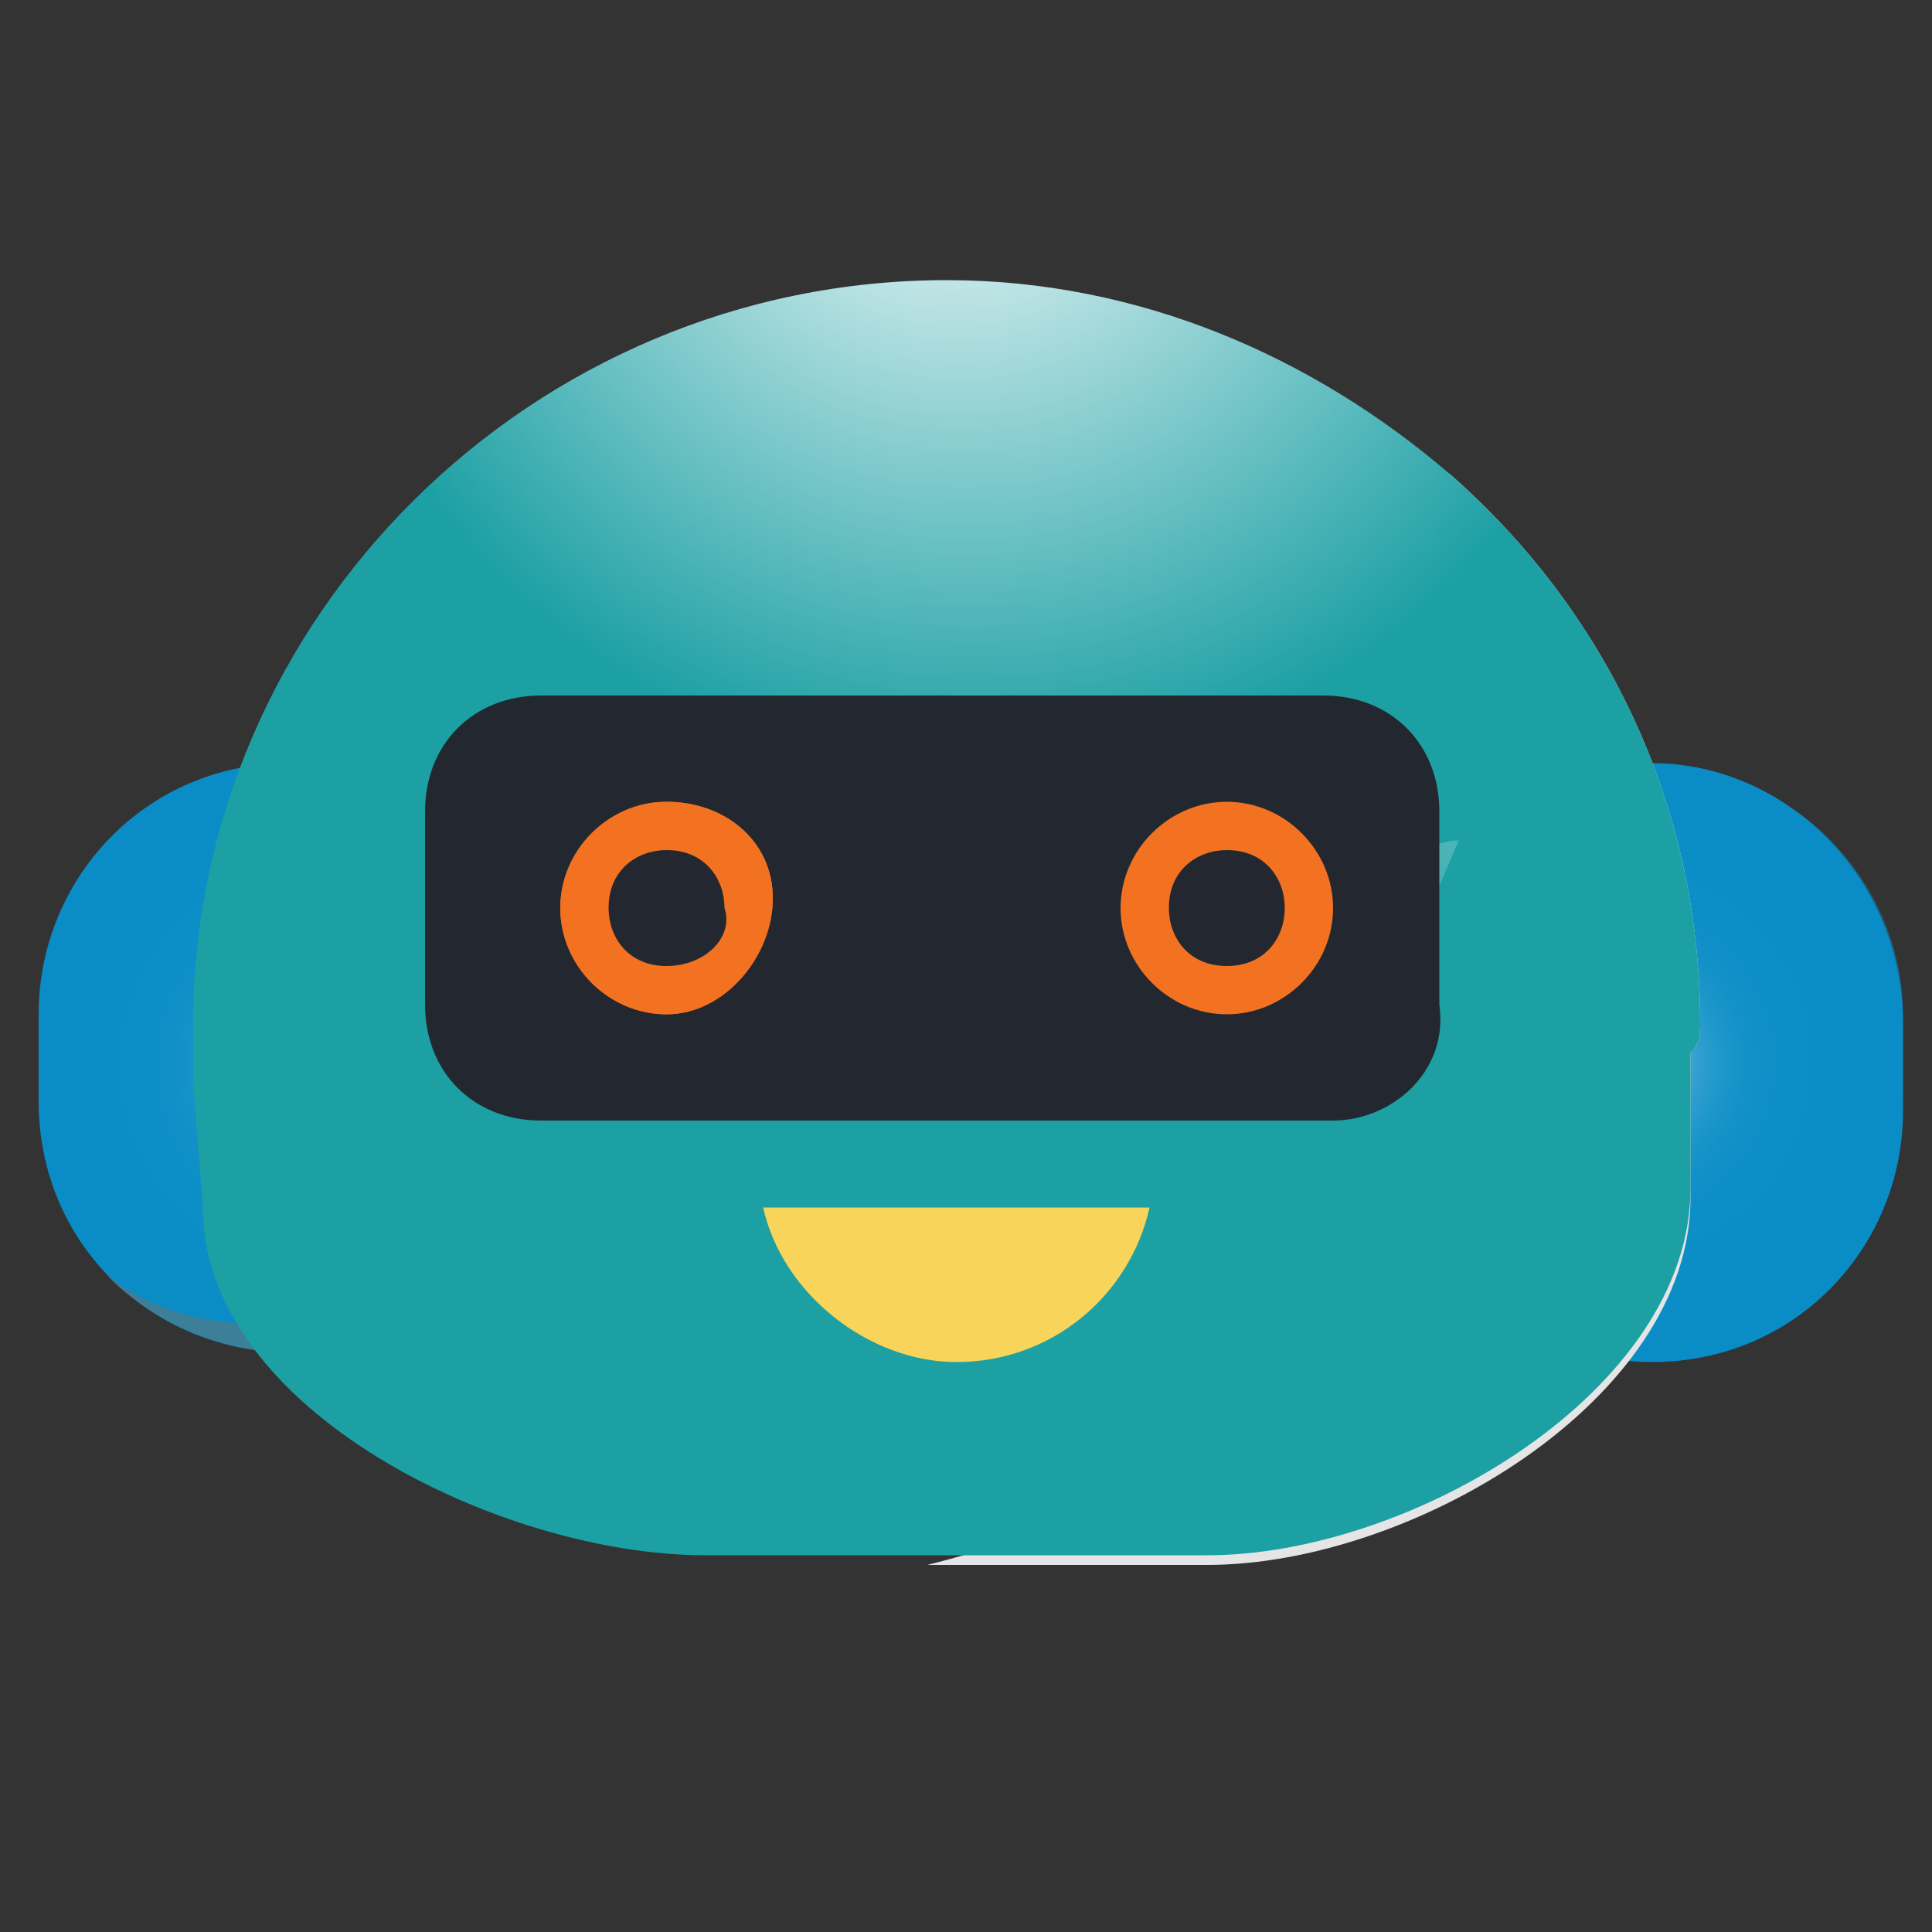 <?xml version="1.0" encoding="utf-8"?>
<!-- Generator: Adobe Illustrator 21.0.0, SVG Export Plug-In . SVG Version: 6.00 Build 0)  -->
<svg version="1.1" xmlns="http://www.w3.org/2000/svg" xmlns:xlink="http://www.w3.org/1999/xlink" x="0px" y="0px"
	 viewBox="0 0 20 20" style="enable-background:new 0 0 20 20;" xml:space="preserve">
<rect x="0" y="0" width="20" height="20" fill="#333333" stroke="none"/>
<style type="text/css">
	.st0{display:none;}
	.st1{display:inline;}
	.st2{fill:#58CADD;}
	.st3{fill:#067884;}
	.st4{fill:url(#SVGID_1_);}
	.st5{fill:url(#SVGID_2_);}
	.st6{opacity:0.5;fill:#70706D;}
	.st7{display:inline;fill:url(#SVGID_3_);}
	.st8{fill:url(#SVGID_4_);}
	.st9{fill:#00AEDF;}
	.st10{fill:url(#SVGID_5_);}
	.st11{display:inline;fill:url(#SVGID_6_);}
	.st12{display:inline;fill:url(#SVGID_7_);}
	.st13{display:inline;fill:#232830;}
	.st14{fill:url(#SVGID_8_);}
	.st15{fill:url(#SVGID_9_);}
	.st16{display:inline;opacity:0.21;fill:url(#SVGID_10_);}
	.st17{fill:url(#SVGID_11_);}
	.st18{fill:url(#SVGID_12_);}
	.st19{fill:url(#SVGID_13_);}
	.st20{fill:url(#SVGID_14_);}
	.st21{display:inline;fill:url(#SVGID_15_);}
	.st22{display:inline;fill:#067884;}
	.st23{display:inline;fill:#58CADD;}
	.st24{display:inline;fill:#1CA0A4;}
	.st25{display:inline;fill:#00A0A2;}
	.st26{display:inline;fill:#00AEDF;}
	.st27{display:inline;fill:#F27221;}
	.st28{display:inline;opacity:0.59;fill:#FFFFFF;}
	.st29{clip-path:url(#SVGID_17_);fill:url(#SVGID_18_);}
	.st30{fill:url(#SVGID_19_);}
	.st31{opacity:0.5;fill:url(#SVGID_20_);}
	.st32{fill:url(#SVGID_21_);}
	.st33{fill:#E5E5E5;}
	.st34{fill:url(#SVGID_22_);}
	.st35{fill:url(#SVGID_23_);}
	.st36{opacity:0.21;fill:url(#SVGID_24_);}
	.st37{opacity:0.21;fill:url(#SVGID_25_);}
	.st38{opacity:0.21;fill:url(#SVGID_26_);}
	.st39{opacity:0.21;fill:url(#SVGID_27_);}
	.st40{fill:#F9D45A;}
	.st41{fill:#232830;}
	.st42{fill:#F27221;}
	.st43{display:inline;fill:none;}
</style>
<g id="Layer_8">
</g>
<g id="Layer_2" class="st0">
	<g class="st1">
		<path class="st2" d="M27.1,11.7L27.1,11.7L27.1,11.7C27.1,11.8,27.1,11.8,27.1,11.7C27.1,11.8,27.1,11.8,27.1,11.7l0.3,2.7
			c0,0,0,0,0,0c0,0.1-0.3,0.2-0.6,0.2c-0.3,0-0.6,0-0.6-0.1c0,0,0,0,0,0c-0.1-0.2-0.3-0.7-0.3-1.3c-0.1-0.8,0-1.4,0.2-1.4
			c0.1-0.1,0.3-0.1,0.5-0.1C26.8,11.6,27,11.7,27.1,11.7z"/>
		
			<ellipse transform="matrix(0.996 -9.138993e-02 9.138993e-02 0.996 -1.085 2.538)" class="st3" cx="27.2" cy="13.1" rx="0.3" ry="1.4"/>
	</g>
	<g class="st1">
		
			<linearGradient id="SVGID_1_" gradientUnits="userSpaceOnUse" x1="41.806" y1="52.858" x2="44.624" y2="52.858" gradientTransform="matrix(-7.761907e-03 1 1 7.761907e-03 -26.043 -17.728)">
			<stop  offset="0.29" style="stop-color:#000000"/>
			<stop  offset="0.295" style="stop-color:#151515;stop-opacity:0.992"/>
			<stop  offset="0.31" style="stop-color:#4B4B4B;stop-opacity:0.971"/>
			<stop  offset="0.327" style="stop-color:#7B7B7B;stop-opacity:0.948"/>
			<stop  offset="0.343" style="stop-color:#A4A4A4;stop-opacity:0.926"/>
			<stop  offset="0.359" style="stop-color:#C5C5C5;stop-opacity:0.902"/>
			<stop  offset="0.376" style="stop-color:#DEDEDE;stop-opacity:0.879"/>
			<stop  offset="0.394" style="stop-color:#F1F1F1;stop-opacity:0.855"/>
			<stop  offset="0.412" style="stop-color:#FBFBFB;stop-opacity:0.829"/>
			<stop  offset="0.432" style="stop-color:#FFFFFF;stop-opacity:0.8"/>
			<stop  offset="0.437" style="stop-color:#DDDDDD;stop-opacity:0.808"/>
			<stop  offset="0.444" style="stop-color:#AFAFAF;stop-opacity:0.82"/>
			<stop  offset="0.452" style="stop-color:#858585;stop-opacity:0.833"/>
			<stop  offset="0.46" style="stop-color:#616161;stop-opacity:0.847"/>
			<stop  offset="0.469" style="stop-color:#434343;stop-opacity:0.862"/>
			<stop  offset="0.479" style="stop-color:#2A2A2A;stop-opacity:0.879"/>
			<stop  offset="0.49" style="stop-color:#171717;stop-opacity:0.897"/>
			<stop  offset="0.503" style="stop-color:#0A0A0A;stop-opacity:0.919"/>
			<stop  offset="0.519" style="stop-color:#020202;stop-opacity:0.946"/>
			<stop  offset="0.551" style="stop-color:#000000"/>
		</linearGradient>
		<path class="st4" d="M25.9,27.2L25.9,27.2L25.9,27.2C25.8,27.2,25.8,27.2,25.9,27.2C25.8,27.1,25.8,27.1,25.9,27.2l0-2.5
			c0,0,0,0,0,0c0-0.1,0.3-0.2,0.6-0.2c0.3,0,0.6,0.1,0.6,0.2c0,0,0,0,0,0c0.1,0.2,0.2,0.7,0.2,1.3c0,0.7-0.1,1.3-0.3,1.3
			c-0.1,0-0.3,0.1-0.5,0.1C26.1,27.3,25.9,27.3,25.9,27.2z"/>
		
			<linearGradient id="SVGID_2_" gradientUnits="userSpaceOnUse" x1="43.24" y1="52.656" x2="43.228" y2="52.102" gradientTransform="matrix(-7.761907e-03 1 1 7.761907e-03 -26.043 -17.728)">
			<stop  offset="0.151" style="stop-color:#000000"/>
			<stop  offset="0.376" style="stop-color:#FFFFFF;stop-opacity:0.4"/>
			<stop  offset="0.64" style="stop-color:#000000"/>
		</linearGradient>
		<path class="st5" d="M26.2,25.9c0-0.7-0.1-1.4-0.3-1.4c-0.2,0-0.3,0.6-0.3,1.4s0.1,1.4,0.3,1.4C26,27.3,26.2,26.7,26.2,25.9z"/>
	</g>
</g>
<g id="tai" class="st0">
	<g class="st1">
		<g>
			<path class="st2" d="M12.4,24c-0.5,0.3-0.9,0.8-0.9,1.4v0.5c0,0.2,0.1,0.5,0.1,0.6c0,0,0-0.1,0.1-0.1
				C12.2,25.6,12.4,24.8,12.4,24z"/>
			<path class="st2" d="M13,23.8c-0.2,0-0.5,0.1-0.7,0.2c0,0.8-0.1,1.7-0.7,2.5c0,0,0,0.1-0.1,0.1c0.2,0.5,0.8,0.9,1.4,0.9
				c0.9,0,1.6-0.7,1.6-1.6v-0.5C14.6,24.5,13.9,23.8,13,23.8z"/>
			<path class="st6" d="M14,24.1c0.3,0.3,0.4,0.7,0.4,1.1v0.5c0,0.9-0.7,1.6-1.6,1.6c-0.3,0-0.7-0.1-0.9-0.3
				c0.3,0.3,0.7,0.5,1.1,0.5c0.9,0,1.6-0.7,1.6-1.6v-0.5C14.6,24.8,14.4,24.4,14,24.1z"/>
		</g>
		<g>
			<path class="st2" d="M6.1,25.9v-0.5c0-0.9-0.7-1.6-1.6-1.6c-0.9,0-1.6,0.7-1.6,1.6v0.5c0,0.9,0.7,1.6,1.6,1.6
				C5.4,27.5,6.1,26.8,6.1,25.9z"/>
			<path class="st6" d="M6.1,25.9v-0.5c0-0.5-0.3-1-0.7-1.3c0.3,0.3,0.4,0.7,0.4,1.1v0.5c0,0.9-0.7,1.6-1.6,1.6
				c-0.3,0-0.7-0.1-0.9-0.3c0.3,0.3,0.7,0.5,1.1,0.5C5.4,27.5,6.1,26.8,6.1,25.9z"/>
		</g>
	</g>
	<g class="st1">
		<g>
			<path class="st2" d="M14.2-6.2c-0.5,0.3-0.9,0.8-0.9,1.4v0.5c0,0.2,0.1,0.5,0.1,0.6c0,0,0-0.1,0.1-0.1
				C14.1-4.5,14.2-5.4,14.2-6.2z"/>
			<path class="st2" d="M14.9-6.4c-0.2,0-0.5,0.1-0.7,0.2c0,0.8-0.1,1.7-0.7,2.5c0,0,0,0.1-0.1,0.1c0.2,0.5,0.8,0.9,1.4,0.9
				c0.9,0,1.6-0.7,1.6-1.6v-0.5C16.5-5.7,15.8-6.4,14.9-6.4z"/>
			<path class="st6" d="M15.8-6.1c0.3,0.3,0.4,0.7,0.4,1.1v0.5c0,0.9-0.7,1.6-1.6,1.6c-0.3,0-0.7-0.1-0.9-0.3
				c0.3,0.3,0.7,0.5,1.1,0.5c0.9,0,1.6-0.7,1.6-1.6v-0.5C16.5-5.3,16.2-5.8,15.8-6.1z"/>
		</g>
		<g>
			<path class="st2" d="M8-4.3v-0.5c0-0.9-0.7-1.6-1.6-1.6c-0.9,0-1.6,0.7-1.6,1.6v0.5c0,0.9,0.7,1.6,1.6,1.6C7.2-2.7,8-3.4,8-4.3z"
				/>
			<path class="st6" d="M8-4.3v-0.5c0-0.5-0.3-1-0.7-1.3C7.6-5.8,7.7-5.4,7.7-5v0.5c0,0.9-0.7,1.6-1.6,1.6C5.8-2.9,5.5-3,5.2-3.2
				c0.3,0.3,0.7,0.5,1.1,0.5C7.2-2.7,8-3.4,8-4.3z"/>
		</g>
	</g>
</g>
<g id="mat" class="st0">
</g>
<g id="Layer_1" class="st0">
</g>
<g id="Layer_7" class="st0">
</g>
<g id="mat-mieng" class="st0">
	
		<radialGradient id="SVGID_3_" cx="-6.87" cy="0.837" r="3.982" fx="-7.256" fy="0.905" gradientTransform="matrix(0.996 9.389581e-02 -9.389581e-02 0.996 2.142 -1.055)" gradientUnits="userSpaceOnUse">
		<stop  offset="0" style="stop-color:#3BB0D6"/>
		<stop  offset="1.843440e-02" style="stop-color:#3AAFD5"/>
		<stop  offset="1" style="stop-color:#0B8FBA"/>
	</radialGradient>
	<path class="st7" d="M-1.8-0.9L-1.8-0.9c-0.4,0.3-1,0.6-1.7,0.8c-2.3,0.6-4.3-0.2-5.1-0.5c0,0,0,0,0,0s0,0,0,0c0,0,0,0,0,0l0,0
		C-9-0.8-9.2-1.3-9.1-1.8c0.1-0.4,0.5-0.7,0.9-0.7l0,0c0,0,0,0,0,0c0.1,0,0.1,0,0.2,0c0,0,0,0,0,0c0.1,0,0.1,0,0.2,0.1
		c0.1,0,0.2,0,0.3,0.1C-6.8-2.3-6-2.2-5-2.2c0.1,0,0.1,0,0.2,0l0,0c0.1,0,0.1,0,0.2,0c0.2,0,0.4,0,0.6-0.1c0.5-0.1,0.9-0.2,1.4-0.3
		c0,0,0.1,0,0.2-0.1c0.1,0,0.4-0.1,0.6,0c0.3,0.1,0.6,0.4,0.6,0.7C-1.1-1.5-1.4-1-1.8-0.9z"/>
	<g class="st1">
		<radialGradient id="SVGID_4_" cx="20.964" cy="13.428" r="0.538" gradientUnits="userSpaceOnUse">
			<stop  offset="0" style="stop-color:#FFFFFF"/>
			<stop  offset="1" style="stop-color:#1CA0A4"/>
		</radialGradient>
		<path class="st8" d="M21.5,13.4c0,0.3-0.2,0.6-0.5,0.6c-0.3,0-0.5-0.3-0.5-0.6s0.2-0.6,0.5-0.6C21.3,12.9,21.5,13.1,21.5,13.4z"/>
	</g>
	<g class="st1">
		<path class="st9" d="M-3.4,16.8c0,0.8-0.6,1.5-1.3,1.5S-6,17.6-6,16.8c0-0.7,0.6-1.5,1.3-1.5S-3.4,16-3.4,16.8z"/>
	</g>
	<g class="st1">
		
			<radialGradient id="SVGID_5_" cx="23.201" cy="-18.187" r="0.899" gradientTransform="matrix(0.9 1.819776e-02 1.673183e-02 -0.827 -22.256 -4.629)" gradientUnits="userSpaceOnUse">
			<stop  offset="0" style="stop-color:#FFFFFF"/>
			<stop  offset="1" style="stop-color:#45AFE8"/>
		</radialGradient>
		<path class="st10" d="M-1,10.8c0,0.5-0.3,0.8-0.7,0.8s-0.7-0.4-0.7-0.8c0-0.4,0.3-0.8,0.7-0.8S-1,10.4-1,10.8z"/>
	</g>
	<radialGradient id="SVGID_6_" cx="24.028" cy="19.562" r="1.5" gradientUnits="userSpaceOnUse">
		<stop  offset="0" style="stop-color:#FFFFFF"/>
		<stop  offset="1" style="stop-color:#1CA0A4"/>
	</radialGradient>
	<path class="st11" d="M24,21.4L24,21.4c-0.5,0-1-0.4-1-1v-1.8c0-0.5,0.4-1,1-1h0c0.5,0,1,0.4,1,1v1.8C25,21,24.6,21.4,24,21.4z"/>
	<radialGradient id="SVGID_7_" cx="29.264" cy="19.667" r="1.081" gradientUnits="userSpaceOnUse">
		<stop  offset="0" style="stop-color:#FFFFFF"/>
		<stop  offset="1" style="stop-color:#1CA0A4"/>
	</radialGradient>
	<path class="st12" d="M28.3,18.5c0,0,1.2,0.7,0.3,2.4h1c0,0,1.2-1.2,0-2.4H28.3z"/>
	<ellipse class="st13" cx="28" cy="-1.9" rx="6.7" ry="2.2"/>
	<g class="st1">
		
			<radialGradient id="SVGID_8_" cx="52.752" cy="-2.065" r="1.122" gradientTransform="matrix(0.9 1.819776e-02 1.673183e-02 -0.827 -22.256 -4.629)" gradientUnits="userSpaceOnUse">
			<stop  offset="0" style="stop-color:#FFFFFF"/>
			<stop  offset="1" style="stop-color:#45AFE8"/>
		</radialGradient>
		<path class="st14" d="M26.1-2c0,0.6-0.4,1-0.9,1c-0.5,0-0.9-0.5-0.9-1s0.4-1,0.9-1C25.7-3,26.1-2.5,26.1-2z"/>
	</g>
	<g class="st1">
		
			<radialGradient id="SVGID_9_" cx="59.111" cy="-1.925" r="1.122" gradientTransform="matrix(0.9 1.819776e-02 1.673183e-02 -0.827 -22.256 -4.629)" gradientUnits="userSpaceOnUse">
			<stop  offset="0" style="stop-color:#FFFFFF"/>
			<stop  offset="1" style="stop-color:#45AFE8"/>
		</radialGradient>
		<path class="st15" d="M31.8-2c0,0.6-0.4,1-0.9,1c-0.5,0-0.9-0.5-0.9-1s0.4-1,0.9-1C31.4-3,31.8-2.5,31.8-2z"/>
	</g>
</g>
<g id="Layer_6" class="st0">
	<linearGradient id="SVGID_10_" gradientUnits="userSpaceOnUse" x1="23.41" y1="14.134" x2="22.453" y2="16.393">
		<stop  offset="0" style="stop-color:#FFFFFF"/>
		<stop  offset="0.866" style="stop-color:#FFFFFF;stop-opacity:0.134"/>
		<stop  offset="1" style="stop-color:#FFFFFF;stop-opacity:0"/>
	</linearGradient>
	<path class="st16" d="M23.7,14.2L22.8,16l-0.4-0.2l0.8-1.7c0,0,0.1,0,0.1,0C23.4,14.2,23.5,14.2,23.7,14.2z"/>
	<g class="st1">
		
			<linearGradient id="SVGID_11_" gradientUnits="userSpaceOnUse" x1="23.696" y1="7.228" x2="25.68" y2="7.228" gradientTransform="matrix(2.772386e-02 1 -1 2.772386e-02 31.763 -18.086)">
			<stop  offset="0.29" style="stop-color:#000000"/>
			<stop  offset="0.295" style="stop-color:#151515;stop-opacity:0.969"/>
			<stop  offset="0.31" style="stop-color:#4B4B4B;stop-opacity:0.883"/>
			<stop  offset="0.327" style="stop-color:#7B7B7B;stop-opacity:0.793"/>
			<stop  offset="0.343" style="stop-color:#A4A4A4;stop-opacity:0.703"/>
			<stop  offset="0.359" style="stop-color:#C5C5C5;stop-opacity:0.61"/>
			<stop  offset="0.376" style="stop-color:#DEDEDE;stop-opacity:0.515"/>
			<stop  offset="0.394" style="stop-color:#F1F1F1;stop-opacity:0.418"/>
			<stop  offset="0.412" style="stop-color:#FBFBFB;stop-opacity:0.316"/>
			<stop  offset="0.432" style="stop-color:#FFFFFF;stop-opacity:0.2"/>
			<stop  offset="0.437" style="stop-color:#DDDDDD;stop-opacity:0.231"/>
			<stop  offset="0.444" style="stop-color:#AFAFAF;stop-opacity:0.279"/>
			<stop  offset="0.452" style="stop-color:#858585;stop-opacity:0.332"/>
			<stop  offset="0.46" style="stop-color:#616161;stop-opacity:0.388"/>
			<stop  offset="0.469" style="stop-color:#434343;stop-opacity:0.449"/>
			<stop  offset="0.479" style="stop-color:#2A2A2A;stop-opacity:0.515"/>
			<stop  offset="0.49" style="stop-color:#171717;stop-opacity:0.589"/>
			<stop  offset="0.503" style="stop-color:#0A0A0A;stop-opacity:0.675"/>
			<stop  offset="0.519" style="stop-color:#020202;stop-opacity:0.785"/>
			<stop  offset="0.551" style="stop-color:#000000"/>
		</linearGradient>
		<path class="st17" d="M25.7,7.7L25.7,7.7L25.7,7.7C25.7,7.7,25.7,7.7,25.7,7.7C25.7,7.7,25.7,7.6,25.7,7.7l0-1.8c0,0,0,0,0,0
			c0-0.1-0.2-0.1-0.4-0.1c-0.2,0-0.4,0.1-0.4,0.1c0,0,0,0,0,0c-0.1,0.1-0.1,0.5-0.1,0.9c0,0.5,0.1,0.9,0.2,0.9c0.1,0,0.2,0.1,0.3,0
			C25.5,7.8,25.6,7.7,25.7,7.7z"/>
		
			<linearGradient id="SVGID_12_" gradientUnits="userSpaceOnUse" x1="24.707" y1="7.139" x2="24.699" y2="6.749" gradientTransform="matrix(2.772386e-02 1 -1 2.772386e-02 31.763 -18.086)">
			<stop  offset="0.151" style="stop-color:#000000"/>
			<stop  offset="0.376" style="stop-color:#FFFFFF;stop-opacity:0.4"/>
			<stop  offset="0.64" style="stop-color:#000000"/>
		</linearGradient>
		<path class="st18" d="M25.5,6.8c0-0.5,0.1-1,0.2-1c0.1,0,0.2,0.4,0.2,1c0,0.5-0.1,1-0.2,1C25.6,7.7,25.5,7.3,25.5,6.8z"/>
	</g>
	<g class="st1">
		
			<linearGradient id="SVGID_13_" gradientUnits="userSpaceOnUse" x1="31.75" y1="3.823" x2="34.568" y2="3.823" gradientTransform="matrix(7.761907e-03 1 -1 7.761907e-03 32.862 -17.728)">
			<stop  offset="0.29" style="stop-color:#000000"/>
			<stop  offset="0.295" style="stop-color:#151515;stop-opacity:0.992"/>
			<stop  offset="0.31" style="stop-color:#4B4B4B;stop-opacity:0.971"/>
			<stop  offset="0.327" style="stop-color:#7B7B7B;stop-opacity:0.948"/>
			<stop  offset="0.343" style="stop-color:#A4A4A4;stop-opacity:0.926"/>
			<stop  offset="0.359" style="stop-color:#C5C5C5;stop-opacity:0.902"/>
			<stop  offset="0.376" style="stop-color:#DEDEDE;stop-opacity:0.879"/>
			<stop  offset="0.394" style="stop-color:#F1F1F1;stop-opacity:0.855"/>
			<stop  offset="0.412" style="stop-color:#FBFBFB;stop-opacity:0.829"/>
			<stop  offset="0.432" style="stop-color:#FFFFFF;stop-opacity:0.8"/>
			<stop  offset="0.437" style="stop-color:#DDDDDD;stop-opacity:0.808"/>
			<stop  offset="0.444" style="stop-color:#AFAFAF;stop-opacity:0.82"/>
			<stop  offset="0.452" style="stop-color:#858585;stop-opacity:0.833"/>
			<stop  offset="0.46" style="stop-color:#616161;stop-opacity:0.847"/>
			<stop  offset="0.469" style="stop-color:#434343;stop-opacity:0.862"/>
			<stop  offset="0.479" style="stop-color:#2A2A2A;stop-opacity:0.879"/>
			<stop  offset="0.49" style="stop-color:#171717;stop-opacity:0.897"/>
			<stop  offset="0.503" style="stop-color:#0A0A0A;stop-opacity:0.919"/>
			<stop  offset="0.519" style="stop-color:#020202;stop-opacity:0.946"/>
			<stop  offset="0.551" style="stop-color:#000000"/>
		</linearGradient>
		<path class="st19" d="M29.9,16.8L29.9,16.8L29.9,16.8C29.9,16.7,29.9,16.7,29.9,16.8C29.9,16.7,29.9,16.7,29.9,16.8l0-2.5
			c0,0,0,0,0,0c0-0.1-0.3-0.2-0.6-0.2c-0.3,0-0.6,0.1-0.6,0.2c0,0,0,0,0,0c-0.1,0.2-0.2,0.7-0.2,1.3c0,0.7,0.1,1.3,0.3,1.3
			c0.1,0,0.3,0.1,0.5,0.1C29.6,16.9,29.8,16.8,29.9,16.8z"/>
		
			<linearGradient id="SVGID_14_" gradientUnits="userSpaceOnUse" x1="33.185" y1="3.62" x2="33.173" y2="3.067" gradientTransform="matrix(7.761907e-03 1 -1 7.761907e-03 32.862 -17.728)">
			<stop  offset="0.151" style="stop-color:#000000"/>
			<stop  offset="0.376" style="stop-color:#FFFFFF;stop-opacity:0.4"/>
			<stop  offset="0.64" style="stop-color:#000000"/>
		</linearGradient>
		<path class="st20" d="M29.6,15.5c0-0.7,0.1-1.4,0.3-1.4s0.3,0.6,0.3,1.4c0,0.7-0.1,1.4-0.3,1.4C29.7,16.8,29.6,16.2,29.6,15.5z"/>
	</g>
	<linearGradient id="SVGID_15_" gradientUnits="userSpaceOnUse" x1="24.16" y1="11.347" x2="24.122" y2="9.543">
		<stop  offset="0.324" style="stop-color:#000000"/>
		<stop  offset="0.329" style="stop-color:#292929;stop-opacity:0.996"/>
		<stop  offset="0.337" style="stop-color:#555555;stop-opacity:0.99"/>
		<stop  offset="0.344" style="stop-color:#7E7E7E;stop-opacity:0.984"/>
		<stop  offset="0.353" style="stop-color:#A1A1A1;stop-opacity:0.977"/>
		<stop  offset="0.362" style="stop-color:#BEBEBE;stop-opacity:0.97"/>
		<stop  offset="0.372" style="stop-color:#D6D6D6;stop-opacity:0.962"/>
		<stop  offset="0.384" style="stop-color:#E8E8E8;stop-opacity:0.954"/>
		<stop  offset="0.397" style="stop-color:#F5F5F5;stop-opacity:0.943"/>
		<stop  offset="0.415" style="stop-color:#FDFDFD;stop-opacity:0.929"/>
		<stop  offset="0.453" style="stop-color:#FFFFFF;stop-opacity:0.9"/>
		<stop  offset="0.475" style="stop-color:#D2D2D2;stop-opacity:0.91"/>
		<stop  offset="0.506" style="stop-color:#9B9B9B;stop-opacity:0.923"/>
		<stop  offset="0.537" style="stop-color:#6C6C6C;stop-opacity:0.937"/>
		<stop  offset="0.568" style="stop-color:#454545;stop-opacity:0.95"/>
		<stop  offset="0.598" style="stop-color:#272727;stop-opacity:0.963"/>
		<stop  offset="0.627" style="stop-color:#111111;stop-opacity:0.976"/>
		<stop  offset="0.656" style="stop-color:#040404;stop-opacity:0.988"/>
		<stop  offset="0.682" style="stop-color:#000000"/>
	</linearGradient>
	<path class="st21" d="M24.8,9.6L24.8,9.6L24.8,9.6C24.9,9.6,24.9,9.6,24.8,9.6C24.9,9.6,24.9,9.7,24.8,9.6l-0.1,2.7c0,0,0,0,0,0
		c0,0.1-0.3,0.2-0.6,0.1c-0.3,0-0.6-0.1-0.6-0.2c0,0,0,0,0,0c-0.1-0.2-0.2-0.7-0.2-1.3c0-0.8,0.2-1.4,0.3-1.4c0.1,0,0.3-0.1,0.5-0.1
		C24.6,9.4,24.8,9.5,24.8,9.6z"/>
	
		<ellipse transform="matrix(3.933723e-02 -0.999 0.999 3.933723e-02 12.841 35.24)" class="st22" cx="24.7" cy="10.9" rx="1.4" ry="0.3"/>
	<polygon class="st23" points="22.4,6.9 20.9,4.3 23.9,4.3 	"/>
	<polygon class="st24" points="22.4,5.9 21.5,4.4 23.3,4.4 	"/>
	<rect x="30.5" y="8.4" class="st25" width="1.3" height="4.4"/>
	
		<rect x="24.3" y="19.1" transform="matrix(-1 2.865310e-02 -2.865310e-02 -1 50.469 41.855)" class="st26" width="1.3" height="4.4"/>
	<rect x="27.7" y="8.1" class="st27" width="1.3" height="4.4"/>
	<circle class="st28" cx="15.9" cy="23.8" r="0.4"/>
</g>
<g id="Layer_10" class="st0">
	<g class="st1">
		<defs>
			<circle id="SVGID_16_" cx="10" cy="10" r="10"/>
		</defs>
		<clipPath id="SVGID_17_">
			<use xlink:href="#SVGID_16_"  style="overflow:visible;"/>
		</clipPath>
		<radialGradient id="SVGID_18_" cx="10.5" cy="-1.083" r="7.176" gradientUnits="userSpaceOnUse">
			<stop  offset="0" style="stop-color:#FFFFFF"/>
			<stop  offset="8.480710e-02" style="stop-color:#E5F4F5"/>
			<stop  offset="0.336" style="stop-color:#9FD7D8"/>
			<stop  offset="0.562" style="stop-color:#66BFC2"/>
			<stop  offset="0.755" style="stop-color:#3EAEB2"/>
			<stop  offset="0.907" style="stop-color:#25A4A8"/>
			<stop  offset="1" style="stop-color:#1CA0A4"/>
		</radialGradient>
		<rect x="-0.6" y="-0.6" class="st29" width="21.2" height="21.2"/>
	</g>
</g>
<g id="Layer_9">
	<path class="st2" d="M15.9,8.2c-0.9,0.4-1.5,1.3-1.5,2.4v0.9c0,0.4,0.1,0.7,0.2,1.1c0,0,0.1-0.1,0.1-0.1C15.7,11,16,9.6,15.9,8.2z"
		/>
	<radialGradient id="SVGID_19_" cx="16.713" cy="10.997" r="2.809" gradientUnits="userSpaceOnUse">
		<stop  offset="0" style="stop-color:#FFFFFF"/>
		<stop  offset="1.128078e-03" style="stop-color:#FEFEFF"/>
		<stop  offset="4.193568e-02" style="stop-color:#D0E9F4"/>
		<stop  offset="8.568454e-02" style="stop-color:#A7D6EA"/>
		<stop  offset="0.135" style="stop-color:#81C4E2"/>
		<stop  offset="0.189" style="stop-color:#61B5DA"/>
		<stop  offset="0.248" style="stop-color:#45A9D4"/>
		<stop  offset="0.315" style="stop-color:#2F9ECF"/>
		<stop  offset="0.393" style="stop-color:#1E97CB"/>
		<stop  offset="0.489" style="stop-color:#1391C8"/>
		<stop  offset="0.624" style="stop-color:#0C8EC6"/>
		<stop  offset="1" style="stop-color:#0A8DC6"/>
	</radialGradient>
	<path class="st30" d="M17.1,7.9c-0.4,0-0.8,0.1-1.1,0.3c0.1,1.4-0.2,2.8-1.2,4.2c0,0-0.1,0.1-0.1,0.1c0.4,0.9,1.3,1.6,2.4,1.6
		c1.5,0,2.6-1.2,2.6-2.6v-0.9C19.7,9.1,18.5,7.9,17.1,7.9z"/>
	<radialGradient id="SVGID_20_" cx="15.286" cy="11.163" r="3.15" fx="17.813" fy="10.827" gradientUnits="userSpaceOnUse">
		<stop  offset="3.630403e-02" style="stop-color:#FFFFFF"/>
		<stop  offset="3.739116e-02" style="stop-color:#FEFEFF"/>
		<stop  offset="7.671727e-02" style="stop-color:#D0E9F4"/>
		<stop  offset="0.119" style="stop-color:#A7D6EA"/>
		<stop  offset="0.166" style="stop-color:#81C4E2"/>
		<stop  offset="0.218" style="stop-color:#61B5DA"/>
		<stop  offset="0.275" style="stop-color:#45A9D4"/>
		<stop  offset="0.339" style="stop-color:#2F9ECF"/>
		<stop  offset="0.415" style="stop-color:#1E97CB"/>
		<stop  offset="0.508" style="stop-color:#1391C8"/>
		<stop  offset="0.638" style="stop-color:#0C8EC6"/>
		<stop  offset="1" style="stop-color:#0A8DC6"/>
	</radialGradient>
	<path class="st31" d="M18.6,8.4c0.4,0.5,0.7,1.1,0.7,1.8v0.9c0,1.5-1.2,2.6-2.6,2.6c-0.6,0-1.1-0.2-1.5-0.5
		c0.5,0.5,1.2,0.8,1.9,0.8c1.5,0,2.6-1.2,2.6-2.6v-0.9C19.7,9.7,19.3,8.9,18.6,8.4z"/>
	<radialGradient id="SVGID_21_" cx="3.346" cy="11.036" r="2.862" gradientUnits="userSpaceOnUse">
		<stop  offset="3.630403e-02" style="stop-color:#FFFFFF"/>
		<stop  offset="3.739116e-02" style="stop-color:#FEFEFF"/>
		<stop  offset="7.671727e-02" style="stop-color:#D0E9F4"/>
		<stop  offset="0.119" style="stop-color:#A7D6EA"/>
		<stop  offset="0.166" style="stop-color:#81C4E2"/>
		<stop  offset="0.218" style="stop-color:#61B5DA"/>
		<stop  offset="0.275" style="stop-color:#45A9D4"/>
		<stop  offset="0.339" style="stop-color:#2F9ECF"/>
		<stop  offset="0.415" style="stop-color:#1E97CB"/>
		<stop  offset="0.508" style="stop-color:#1391C8"/>
		<stop  offset="0.638" style="stop-color:#0C8EC6"/>
		<stop  offset="1" style="stop-color:#0A8DC6"/>
	</radialGradient>
	<path class="st32" d="M5.6,11.4v-0.9c0-1.5-1.2-2.6-2.6-2.6c-1.5,0-2.6,1.2-2.6,2.6v0.9c0,1.5,1.2,2.6,2.6,2.6
		C4.4,14.1,5.6,12.9,5.6,11.4z"/>
	<path class="st6" d="M5.6,11.4v-0.9c0-0.9-0.4-1.7-1.1-2.1c0.4,0.5,0.7,1.1,0.7,1.8v0.9c0,1.5-1.2,2.6-2.6,2.6
		c-0.6,0-1.1-0.2-1.5-0.5c0.5,0.5,1.2,0.8,1.9,0.8C4.4,14.1,5.6,12.9,5.6,11.4z"/>
	<path class="st33" d="M17.6,10.6c0-2.3-1-4.3-2.6-5.7c0.8,2.6,1.4,5.3-0.4,7.9c-1.2,1.9-3,2.9-5,3.4h2.9c2.1,0,5-1.7,5-3.8v-1.1
		c0-0.1,0-0.2,0-0.4C17.6,10.8,17.6,10.7,17.6,10.6z"/>
	<radialGradient id="SVGID_22_" cx="10.168" cy="0.989" r="7.722" fx="9.783" fy="0.955" gradientUnits="userSpaceOnUse">
		<stop  offset="0" style="stop-color:#FFFFFF"/>
		<stop  offset="0.911" style="stop-color:#1CA0A4"/>
	</radialGradient>
	<path class="st34" d="M17.6,10.6c0-2.3-1-4.3-2.6-5.7c-1.4-1.2-3.2-2-5.2-2c-4.3,0-7.8,3.5-7.8,7.7c0,0.1,0,0.2,0,0.3
		c0,0.1,0,0.2,0,0.3l0.1,1.3c0,2.1,3.1,3.6,5.2,3.6h2.3h2.9c2.1,0,5-1.7,5-3.8v-1.1c0-0.1,0-0.2,0-0.3
		C17.6,10.8,17.6,10.7,17.6,10.6z"/>
	<radialGradient id="SVGID_23_" cx="5.833" cy="8.263" r="0" gradientUnits="userSpaceOnUse">
		<stop  offset="0" style="stop-color:#3BB0D6"/>
		<stop  offset="1.843440e-02" style="stop-color:#3AAFD5"/>
		<stop  offset="1" style="stop-color:#0B8FBA"/>
	</radialGradient>
	<path class="st35" d="M5.8,8.3"/>
	<linearGradient id="SVGID_24_" gradientUnits="userSpaceOnUse" x1="11.024" y1="8.276" x2="9.329" y2="12.276">
		<stop  offset="0" style="stop-color:#FFFFFF"/>
		<stop  offset="0.866" style="stop-color:#FFFFFF;stop-opacity:0.134"/>
		<stop  offset="1" style="stop-color:#FFFFFF;stop-opacity:0"/>
	</linearGradient>
	<path class="st36" d="M11.4,8.3l-0.1,0.2v0L11,9.3l-0.1,0.1l-0.8,1.8L10,11.4c-0.1,0-0.2,0-0.3,0c-0.2,0-0.3,0-0.5,0l0.3-0.6
		l0.6-1.2l0.1-0.2l0.3-0.6l0.1-0.2l0-0.1c0.1,0,0.2,0,0.2,0c0,0,0.1,0,0.1,0c0,0,0,0,0,0C11.1,8.4,11.3,8.4,11.4,8.3z"/>
	<linearGradient id="SVGID_25_" gradientUnits="userSpaceOnUse" x1="12.3" y1="8.103" x2="11.063" y2="11.019">
		<stop  offset="0" style="stop-color:#FFFFFF"/>
		<stop  offset="0.866" style="stop-color:#FFFFFF;stop-opacity:0.134"/>
		<stop  offset="1" style="stop-color:#FFFFFF;stop-opacity:0"/>
	</linearGradient>
	<path class="st37" d="M12.5,8.1l-1,2.4l-0.5-0.2L12,8.2C12.2,8.2,12.4,8.2,12.5,8.1z"/>
	<linearGradient id="SVGID_26_" gradientUnits="userSpaceOnUse" x1="14.892" y1="8.706" x2="13.937" y2="10.959">
		<stop  offset="0" style="stop-color:#FFFFFF"/>
		<stop  offset="0.866" style="stop-color:#FFFFFF;stop-opacity:0.134"/>
		<stop  offset="1" style="stop-color:#FFFFFF;stop-opacity:0"/>
	</linearGradient>
	<path class="st38" d="M15.1,8.7l-0.8,1.9L14,10.4l0.7-1.6C14.8,8.8,14.9,8.7,15.1,8.7z"/>
	<linearGradient id="SVGID_27_" gradientUnits="userSpaceOnUse" x1="5.745" y1="7.897" x2="4.859" y2="9.989">
		<stop  offset="0" style="stop-color:#FFFFFF"/>
		<stop  offset="0.866" style="stop-color:#FFFFFF;stop-opacity:0.134"/>
		<stop  offset="1" style="stop-color:#FFFFFF;stop-opacity:0"/>
	</linearGradient>
	<path class="st39" d="M5.9,7.9L5.2,9.7L4.9,9.5L5.5,8C5.6,8,5.8,7.9,5.9,7.9z"/>
	<path class="st40" d="M7.9,12.5c0.2,0.9,1.1,1.6,2,1.6c1,0,1.8-0.7,2-1.6H7.9z"/>
	<path class="st41" d="M13.8,11.6H5.6c-0.7,0-1.2-0.5-1.2-1.2v-2c0-0.7,0.5-1.2,1.2-1.2h8.1c0.7,0,1.2,0.5,1.2,1.2v2
		C15,11.1,14.4,11.6,13.8,11.6z"/>
	<path class="st42" d="M6.9,8.3c-0.6,0-1.1,0.5-1.1,1.1s0.5,1.1,1.1,1.1S8,9.9,8,9.3S7.5,8.3,6.9,8.3z M6.9,10.1
		c-0.4,0-0.7-0.3-0.7-0.7c0-0.4,0.3-0.7,0.7-0.7c0.4,0,0.7,0.3,0.7,0.7C7.7,9.8,7.4,10.1,6.9,10.1z"/>
	<path class="st42" d="M6.9,8.3c-0.6,0-1.1,0.5-1.1,1.1s0.5,1.1,1.1,1.1S8,9.9,8,9.3S7.5,8.3,6.9,8.3z M6.9,10
		c-0.4,0-0.6-0.3-0.6-0.6c0-0.4,0.3-0.6,0.6-0.6c0.4,0,0.6,0.3,0.6,0.6C7.6,9.7,7.3,10,6.9,10z"/>
	<path class="st42" d="M12.7,8.3c-0.6,0-1.1,0.5-1.1,1.1s0.5,1.1,1.1,1.1s1.1-0.5,1.1-1.1S13.3,8.3,12.7,8.3z M12.7,10
		c-0.4,0-0.6-0.3-0.6-0.6c0-0.4,0.3-0.6,0.6-0.6c0.4,0,0.6,0.3,0.6,0.6C13.3,9.7,13.1,10,12.7,10z"/>
</g>
<g id="Layer_11" class="st0">
	<circle class="st43" cx="-26" cy="-4.8" r="10"/>
</g>
</svg>
